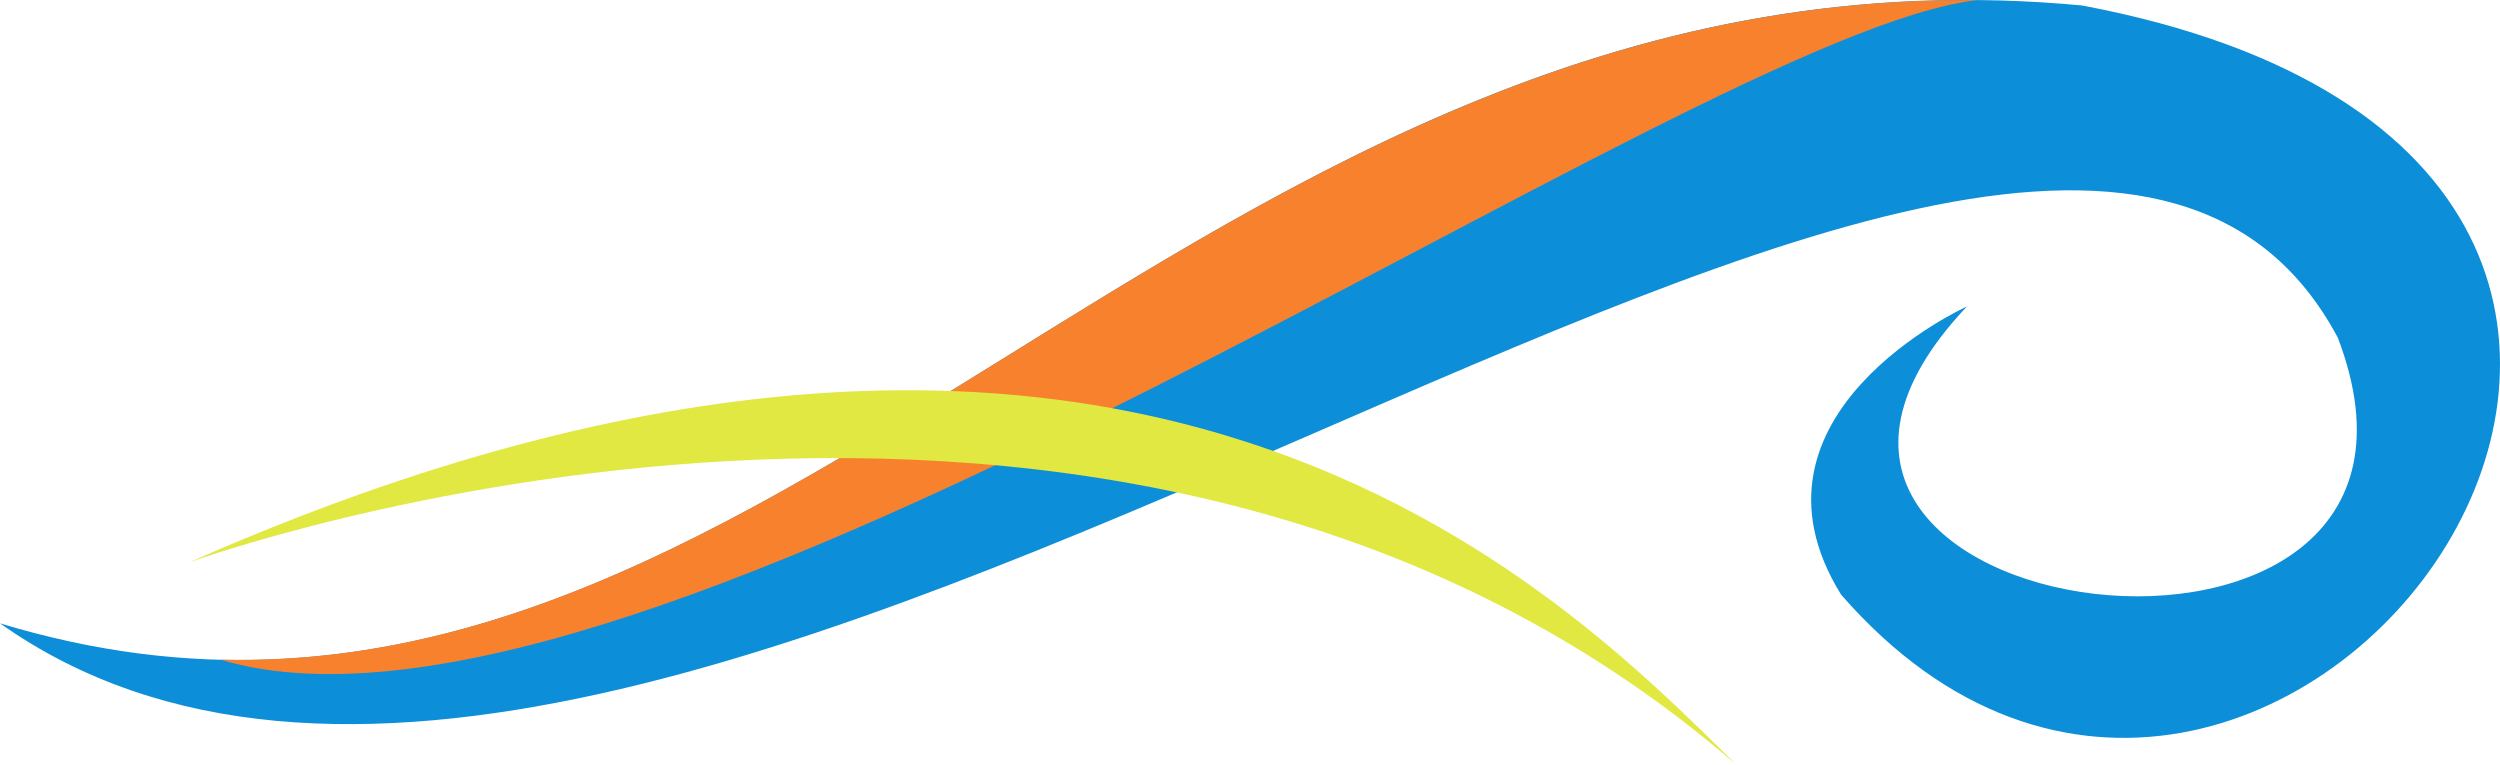 <svg version="1.1" id="图层_1" x="0px" y="0px" width="267.867px" height="81.92px" viewBox="0 0 267.867 81.92" enable-background="new 0 0 267.867 81.92" xml:space="preserve" xmlns="http://www.w3.org/2000/svg" xmlns:xlink="http://www.w3.org/1999/xlink" xmlns:xml="http://www.w3.org/XML/1998/namespace">
  <path fill="#0C8ED9" d="M250.488,36.179C217.638-25.422,70.388,116.578,0,66.787C81.348,91.479,126.126-8.505,223.076,0.586
	c92.662,17.432,20.045,115.798-25.81,63.124c-11.968-19.304,13.419-30.849,13.481-30.869
	C177.896,67.562,266.89,79.114,250.488,36.179" class="color c1"/>
  <path fill="#F8812D" d="M112.418,35.355c28.585-17.672,59.091-35.347,98.234-35.347c0.4,0,0.803,0.002,1.203,0.005
	C180.864,3.49,69.054,84.247,23.679,70.696c0.018-0.006,0.036-0.014,0.054-0.018C56.049,71.451,83.229,53.403,112.418,35.355" class="color c2"/>
  <path fill="#E1E842" d="M186.018,81.92C119.352,24.125,20.504,60.194,20.277,60.251C120.966,15.81,167.134,63.296,186.018,81.92" class="color c3"/>
</svg>